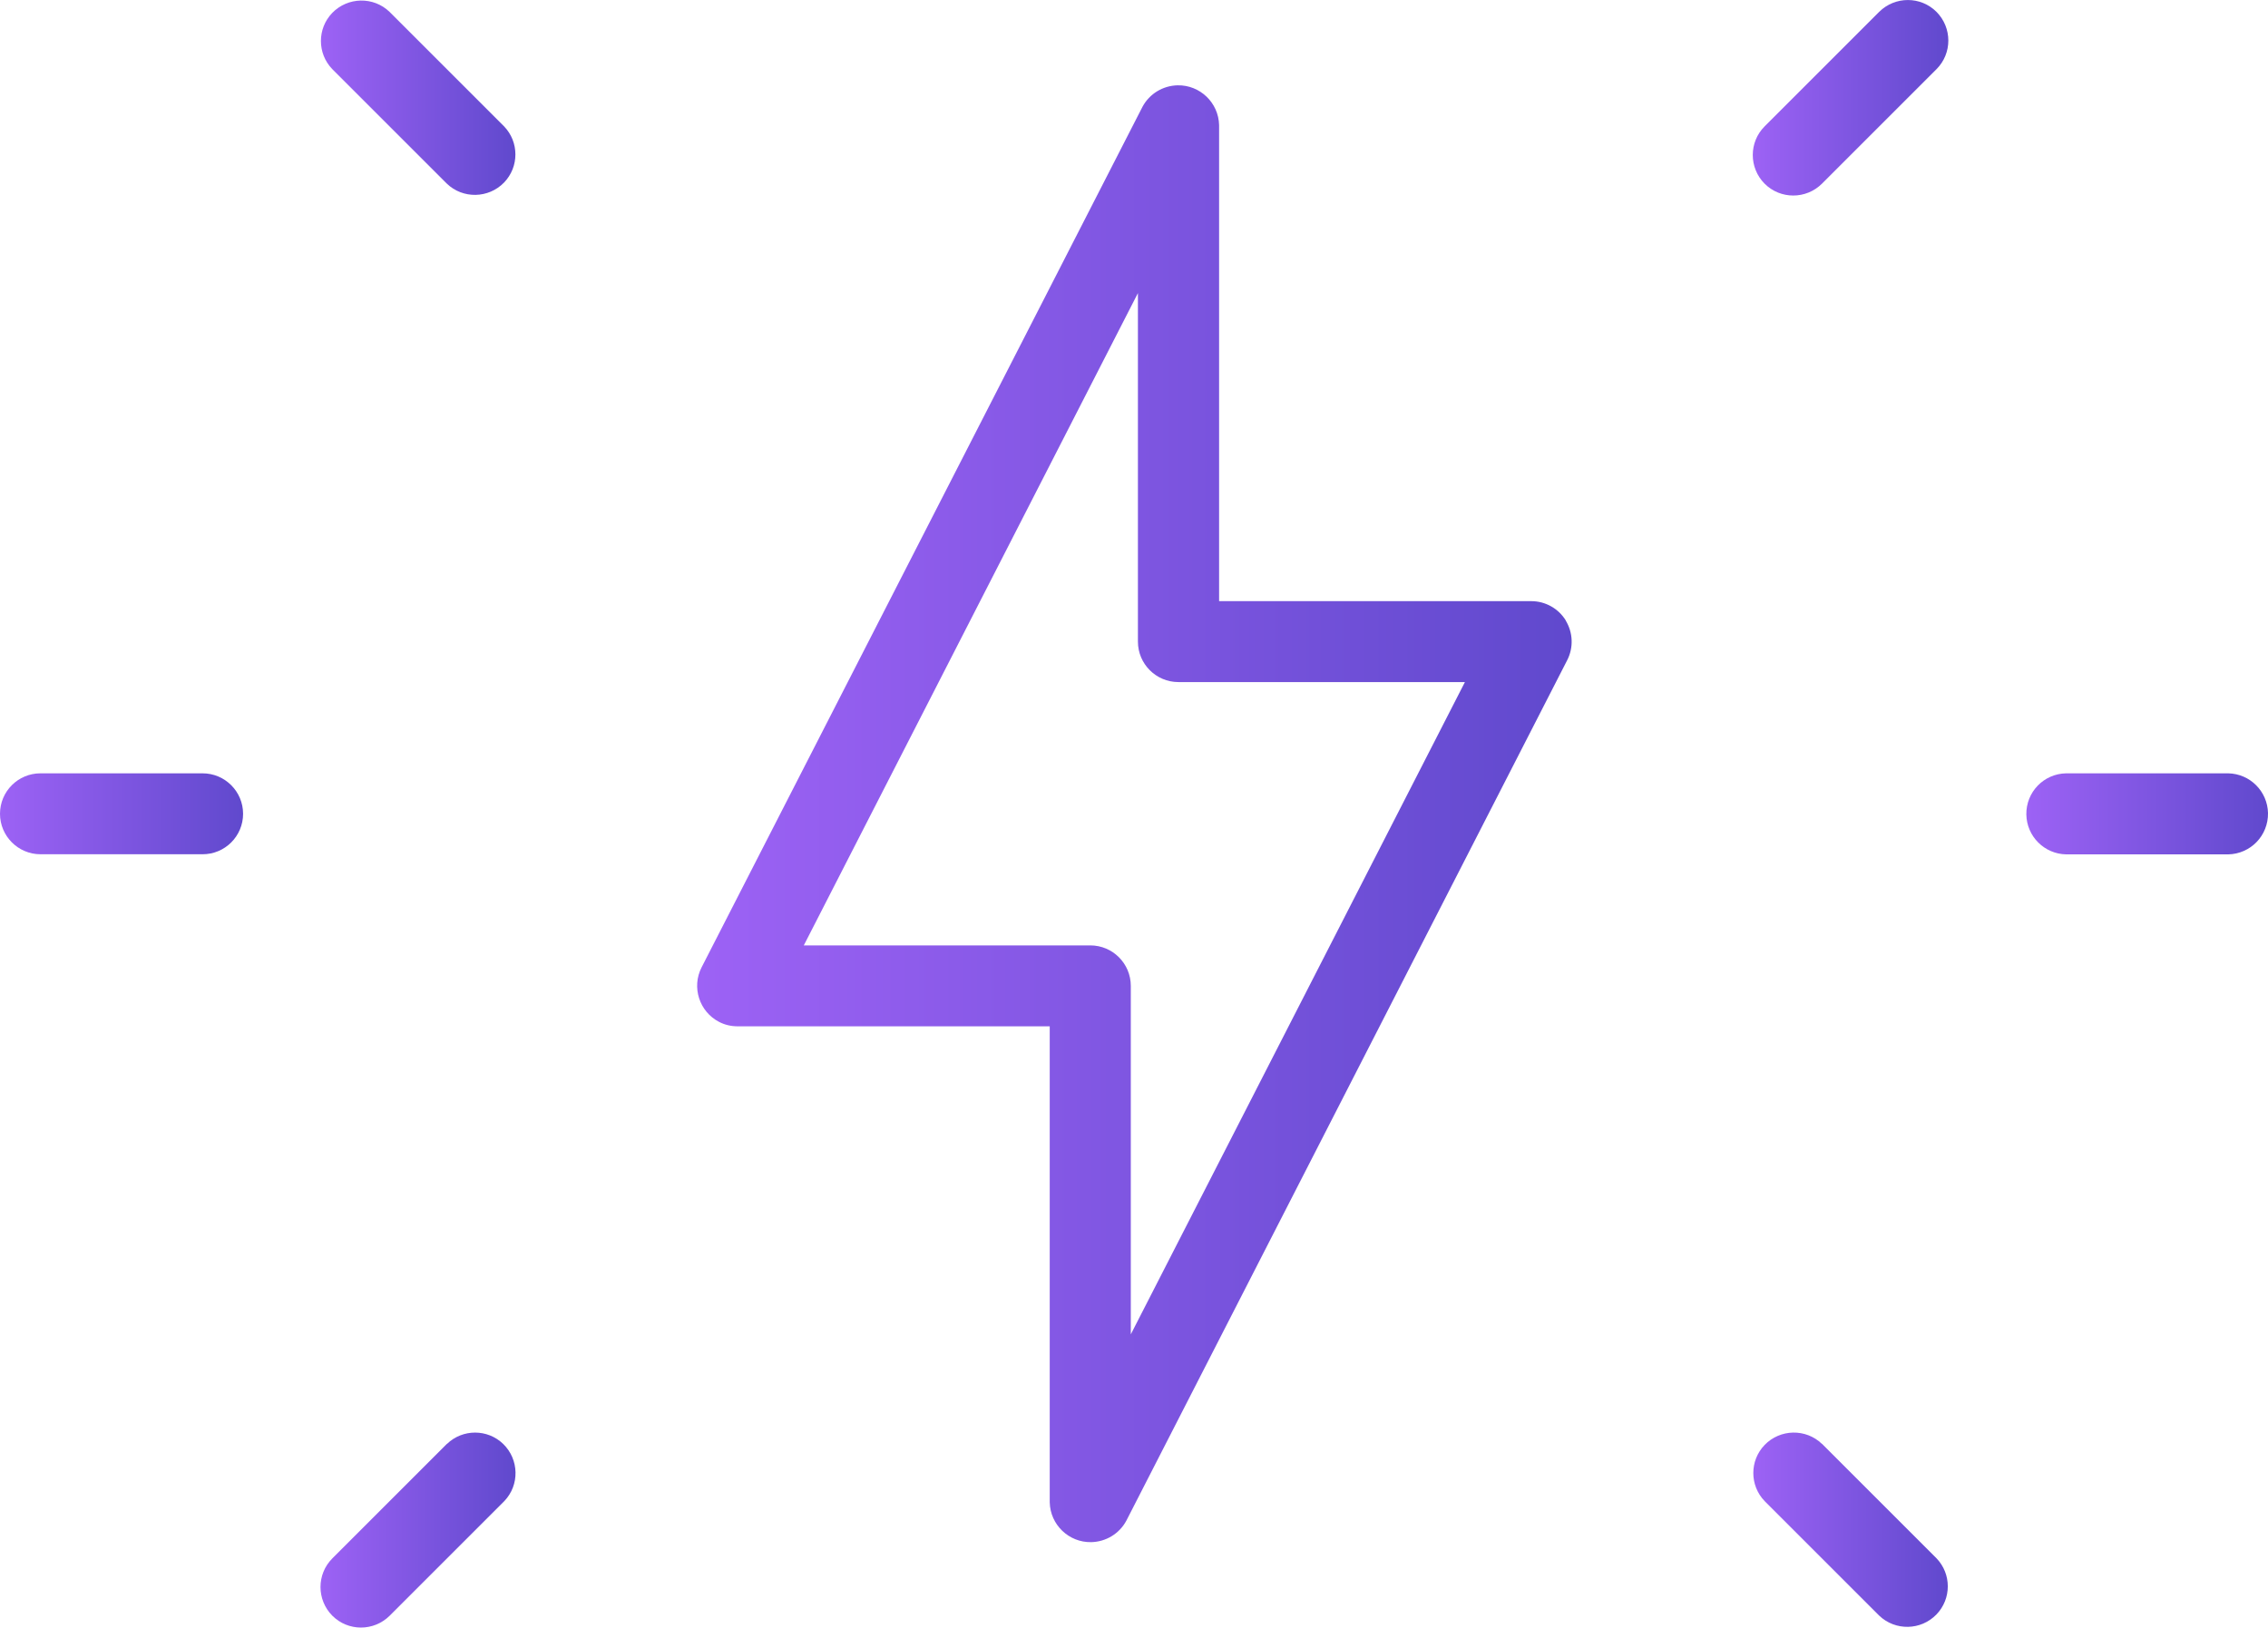 <?xml version="1.0" encoding="UTF-8"?>
<svg id="_Шар_2" data-name="Шар 2" xmlns="http://www.w3.org/2000/svg" xmlns:xlink="http://www.w3.org/1999/xlink" viewBox="0 0 191.08 137.16">
  <defs>
    <style>
      .cls-1 {
        fill: url(#linear-gradient-2);
      }

      .cls-2 {
        fill: url(#linear-gradient-6);
      }

      .cls-3 {
        fill: url(#linear-gradient-5);
      }

      .cls-4 {
        fill: url(#linear-gradient-7);
      }

      .cls-5 {
        fill: url(#linear-gradient-3);
      }

      .cls-6 {
        fill: url(#linear-gradient);
      }

      .cls-7 {
        fill: url(#linear-gradient-4);
      }
    </style>
    <linearGradient id="linear-gradient" x1="58.73" y1="68.58" x2="132.42" y2="68.58" gradientUnits="userSpaceOnUse">
      <stop offset="0" stop-color="#9d62f5"/>
      <stop offset="1" stop-color="#6049cd"/>
    </linearGradient>
    <linearGradient id="linear-gradient-2" x1="27.04" y1="8.24" x2="43.43" y2="8.24" xlink:href="#linear-gradient"/>
    <linearGradient id="linear-gradient-3" x1="0" y1="68.58" x2="20.48" y2="68.58" xlink:href="#linear-gradient"/>
    <linearGradient id="linear-gradient-4" x1="26.99" y1="128.94" x2="43.43" y2="128.94" xlink:href="#linear-gradient"/>
    <linearGradient id="linear-gradient-5" x1="147.72" y1="128.92" x2="164.1" y2="128.92" xlink:href="#linear-gradient"/>
    <linearGradient id="linear-gradient-6" x1="170.72" y1="68.58" x2="191.08" y2="68.58" xlink:href="#linear-gradient"/>
    <linearGradient id="linear-gradient-7" x1="147.67" y1="8.24" x2="164.15" y2="8.24" xlink:href="#linear-gradient"/>
  </defs>
  <g id="Layer_1" data-name="Layer 1">
    <g>
      <path class="cls-6" d="m131.92,52.29c-.62-1.01-1.72-1.63-2.91-1.63h-26.3V10.55c-.04-1.89-1.61-3.4-3.5-3.36-1.24.03-2.36.71-2.95,1.8l-37.15,72.53c-.86,1.68-.19,3.74,1.48,4.6.48.25,1.01.37,1.55.37h26.3v40.11c.04,1.89,1.61,3.4,3.5,3.36,1.24-.03,2.36-.71,2.95-1.8l37.15-72.53c.54-1.06.49-2.32-.13-3.34h0Zm-36.65,60.16v-29.37c0-1.88-1.53-3.41-3.41-3.41h-24.14l28.15-54.97v29.37c0,1.88,1.53,3.41,3.41,3.41h24.14l-28.15,54.97Z"/>
      <path class="cls-1" d="m42.47,10.65L32.82,1c-1.36-1.31-3.52-1.26-4.83.09-1.27,1.32-1.27,3.41,0,4.73l9.65,9.65c1.36,1.31,3.52,1.26,4.83-.09,1.27-1.32,1.27-3.41,0-4.73Z"/>
      <path class="cls-5" d="m0,68.58c0,1.88,1.53,3.41,3.41,3.41h13.66c1.89,0,3.41-1.53,3.41-3.41s-1.53-3.41-3.41-3.41H3.41C1.53,65.17,0,66.69,0,68.58H0Z"/>
      <path class="cls-7" d="m37.65,121.68l-9.65,9.65c-1.33,1.33-1.33,3.49,0,4.83,1.33,1.33,3.49,1.33,4.83,0l9.65-9.65c1.31-1.36,1.26-3.52-.09-4.83-1.32-1.27-3.41-1.27-4.73,0Z"/>
      <path class="cls-3" d="m153.5,121.68c-1.36-1.31-3.52-1.26-4.83.09-1.27,1.32-1.27,3.41,0,4.73l9.65,9.65c1.36,1.3,3.52,1.26,4.83-.1,1.27-1.32,1.27-3.41,0-4.73l-9.65-9.65Z"/>
      <path class="cls-2" d="m187.73,65.17h-13.65c-1.89.03-3.39,1.58-3.36,3.47.03,1.84,1.52,3.33,3.36,3.36h13.65c1.89-.04,3.38-1.59,3.35-3.48-.04-1.83-1.51-3.31-3.35-3.35Z"/>
      <path class="cls-4" d="m163.15,1c-1.33-1.33-3.49-1.33-4.83,0h0s-9.65,9.65-9.65,9.65c-1.33,1.33-1.33,3.49,0,4.83,1.33,1.33,3.49,1.33,4.83,0l9.65-9.65c1.33-1.33,1.33-3.49,0-4.83,0,0,0,0,0,0Z"/>
    </g>
  </g>
</svg>
